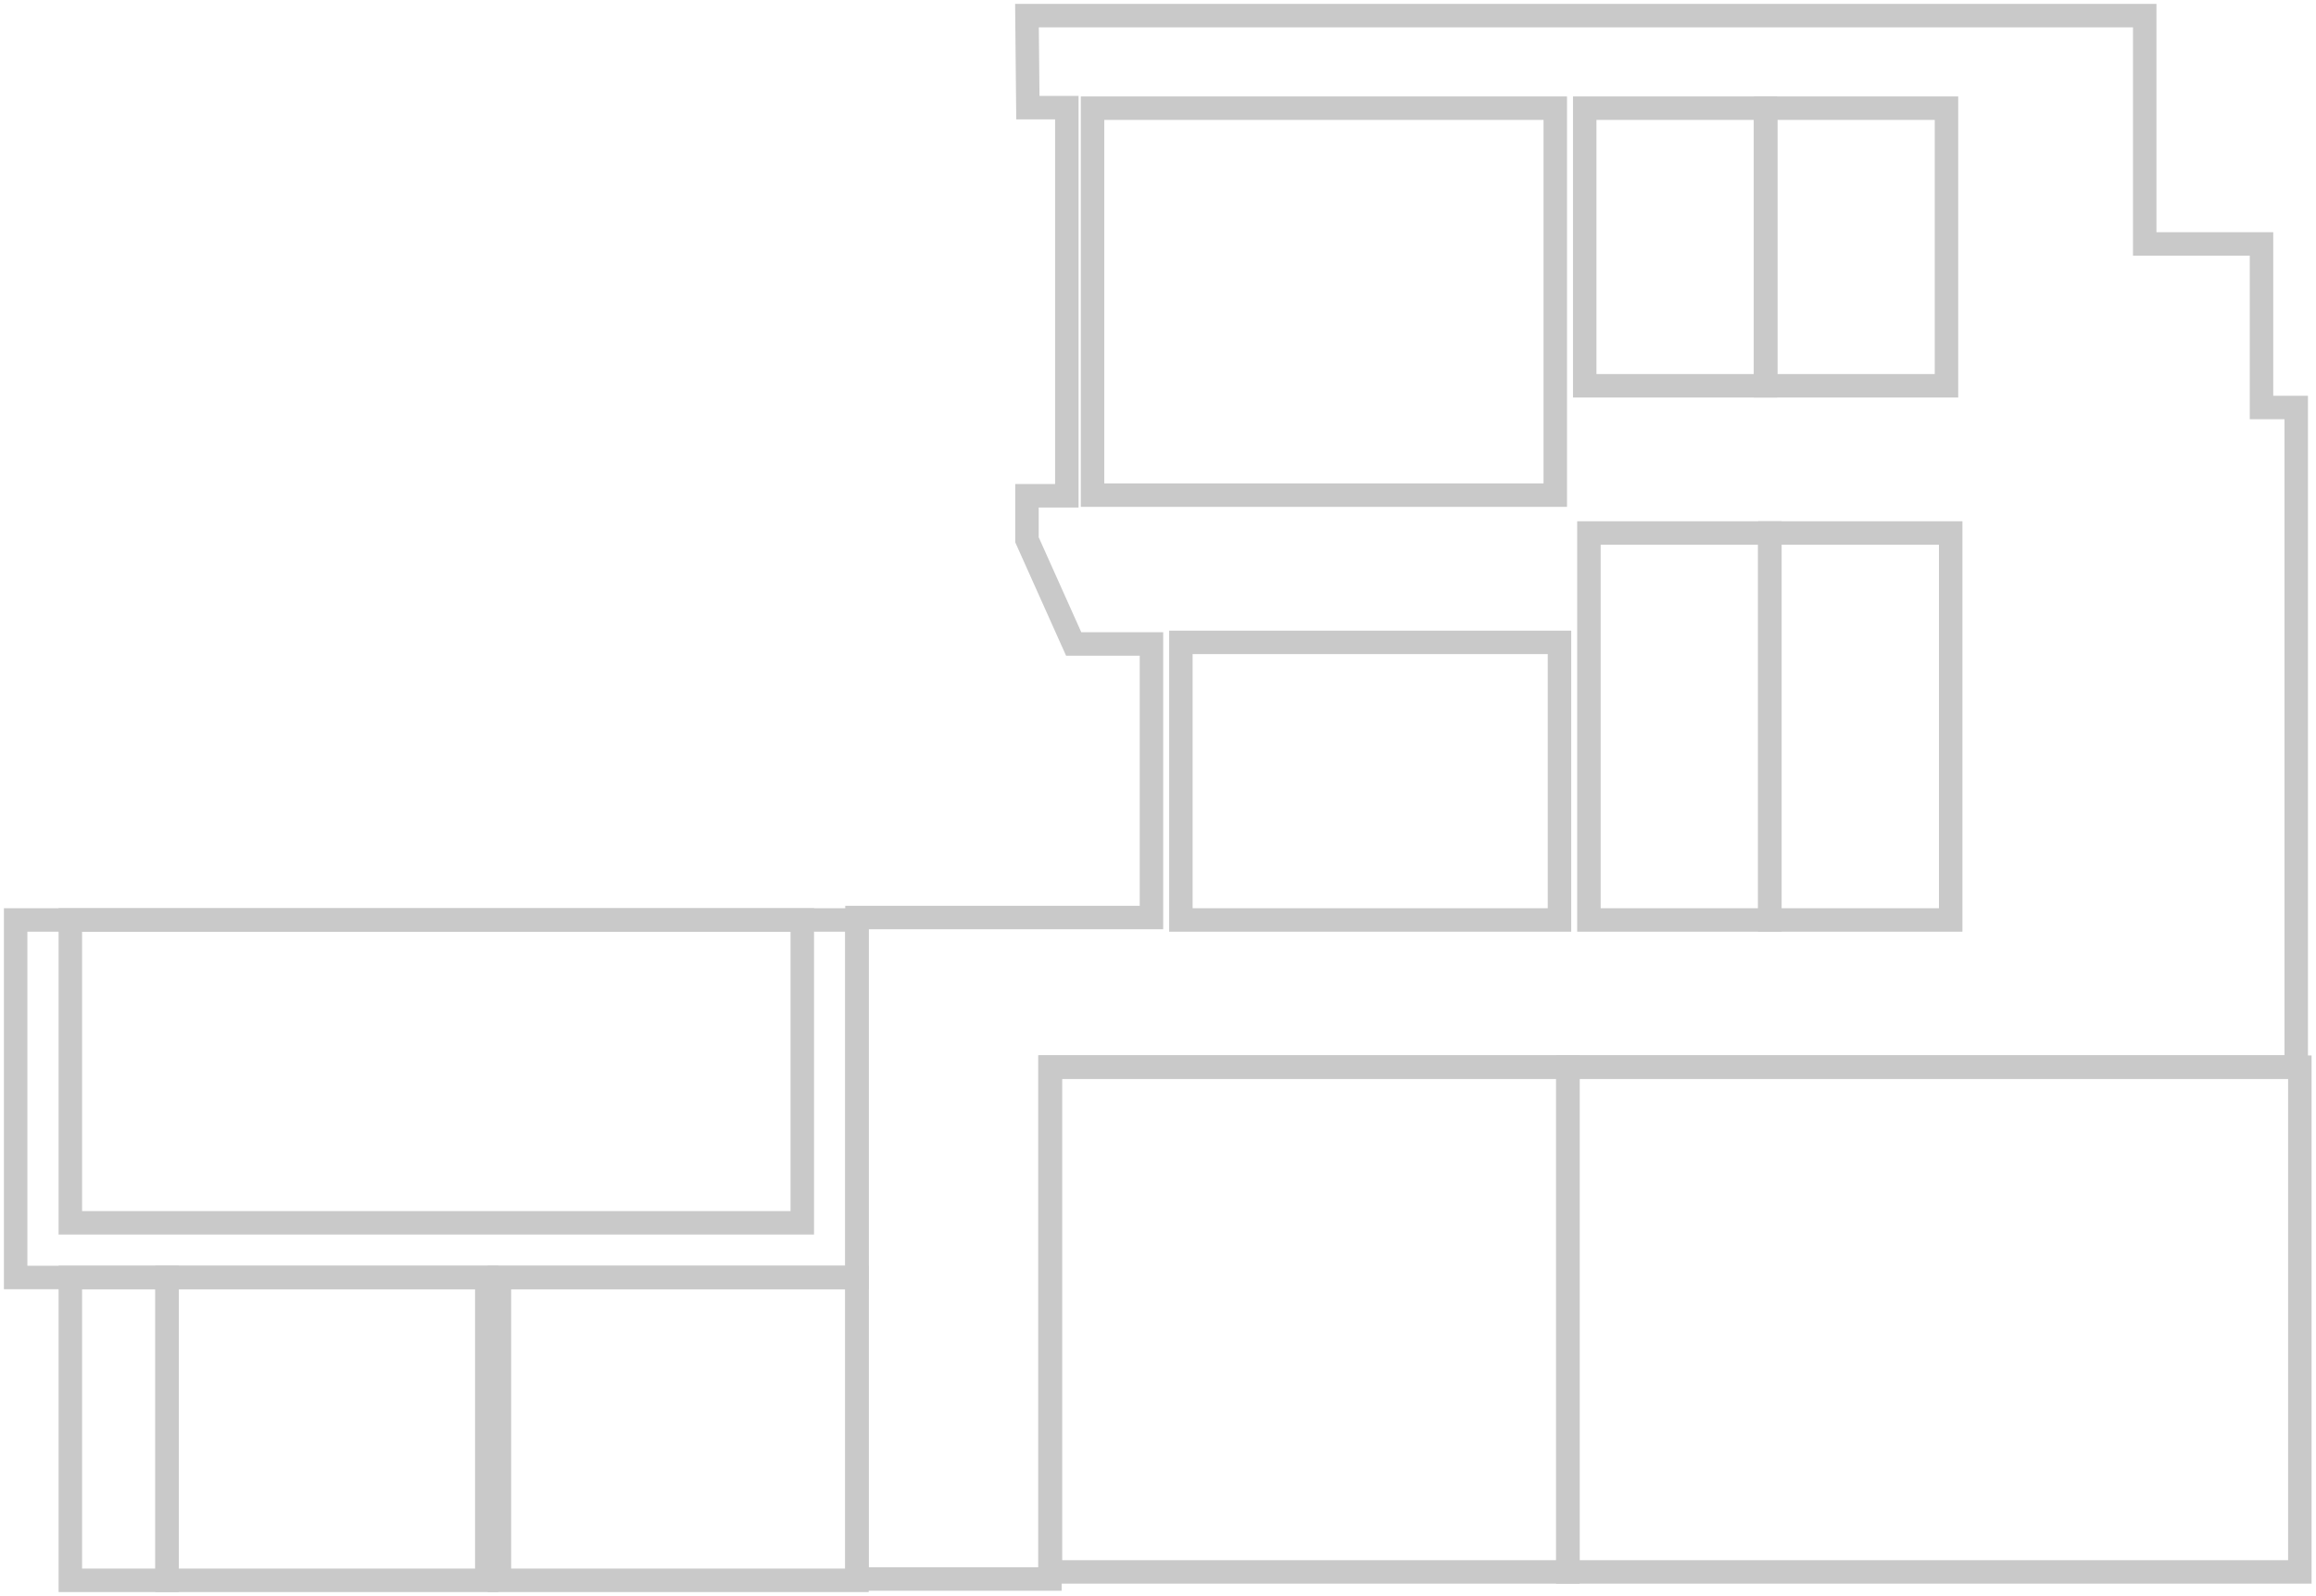 <?xml version="1.0" encoding="UTF-8"?>
<svg width="296px" height="204px" viewBox="0 0 296 204" version="1.1" xmlns="http://www.w3.org/2000/svg" xmlns:xlink="http://www.w3.org/1999/xlink">
    <!-- Generator: Sketch 47.1 (45422) - http://www.bohemiancoding.com/sketch -->
    <title>alicante-house</title>
    <desc>Created with Sketch.</desc>
    <defs></defs>
    <g id="Page-1" stroke="none" stroke-width="1" fill="none" fill-rule="evenodd">
        <g id="2-6-1-alicante-guest-houses" transform="translate(-827, -895)" fill-rule="nonzero" fill="#C9C9C9">
            <g id="alicante-house" transform="translate(827, 895)">
                <path d="M132.768,3.5 L132.854,12.259 L137.848,12.259 L137.848,64.872 L132.753,64.872 L132.753,68.672 L138.195,80.814 L148.664,80.814 L148.664,118.779 L111.027,118.779 L111.027,200.33 L132.686,200.33 L132.686,134.88 L291.971,134.88 L291.971,53.585 L287.535,53.585 L287.535,32.678 L272.609,32.678 L272.609,3.5 L132.768,3.5 Z M134.848,15.259 L129.883,15.259 L129.738,0.5 L275.609,0.5 L275.609,29.678 L290.535,29.678 L290.535,50.585 L294.971,50.585 L294.971,137.88 L135.686,137.88 L135.686,203.33 L108.027,203.33 L108.027,115.779 L145.664,115.779 L145.664,83.814 L136.252,83.814 L129.753,69.314 L129.753,61.872 L134.848,61.872 L134.848,15.259 Z" id="Path-2"></path>
                <path d="M141.134,15.328 L141.134,61.79 L197.274,61.79 L197.274,15.328 L141.134,15.328 Z M200.274,12.328 L200.274,64.79 L138.134,64.79 L138.134,12.328 L200.274,12.328 Z" id="Rectangle-22"></path>
                <path d="M152.425,116.091 L197.812,116.091 L197.812,83.608 L152.425,83.608 L152.425,116.091 Z M200.812,80.608 L200.812,119.091 L149.425,119.091 L149.425,80.608 L200.812,80.608 Z" id="Rectangle-22-Copy-3"></path>
                <path d="M135.758,137.909 L135.758,199.425 L198.887,199.425 L198.887,137.909 L135.758,137.909 Z M201.887,134.909 L201.887,202.425 L132.758,202.425 L132.758,134.909 L201.887,134.909 Z" id="Rectangle-22-Copy-6"></path>
                <path d="M3.5,119.091 L3.5,161.79 L108.027,161.79 L108.027,119.091 L3.5,119.091 Z M111.027,116.091 L111.027,164.79 L0.5,164.79 L0.5,116.091 L111.027,116.091 Z" id="Rectangle-22-Copy-8"></path>
                <path d="M10.489,119.091 L10.489,154.801 L101.038,154.801 L101.038,119.091 L10.489,119.091 Z M104.038,116.091 L104.038,157.801 L7.489,157.801 L7.489,116.091 L104.038,116.091 Z" id="Rectangle-22-Copy-9"></path>
                <path d="M10.489,200.5 L19.855,200.5 L19.855,164.79 L10.489,164.79 L10.489,200.5 Z M22.855,161.79 L22.855,203.5 L7.489,203.5 L7.489,161.79 L22.855,161.79 Z" id="Rectangle-22-Copy-10"></path>
                <path d="M22.855,200.5 L60.715,200.5 L60.715,164.79 L22.855,164.79 L22.855,200.5 Z M63.715,161.79 L63.715,203.5 L19.855,203.5 L19.855,161.79 L63.715,161.79 Z" id="Rectangle-22-Copy-11"></path>
                <path d="M65.328,200.5 L108.027,200.5 L108.027,164.79 L65.328,164.79 L65.328,200.5 Z M111.027,161.79 L111.027,203.5 L62.328,203.5 L62.328,161.79 L111.027,161.79 Z" id="Rectangle-22-Copy-12"></path>
                <path d="M201.887,199.425 L292.435,199.425 L292.435,137.909 L201.887,137.909 L201.887,199.425 Z M295.435,134.909 L295.435,202.425 L198.887,202.425 L198.887,134.909 L295.435,134.909 Z" id="Rectangle-22-Copy-7"></path>
                <path d="M227.694,116.091 L247.812,116.091 L247.812,69.629 L227.694,69.629 L227.694,116.091 Z M250.812,66.629 L250.812,119.091 L224.694,119.091 L224.694,66.629 L250.812,66.629 Z" id="Rectangle-22-Copy-4"></path>
                <path d="M204.575,116.091 L224.694,116.091 L224.694,69.629 L204.575,69.629 L204.575,116.091 Z M227.694,66.629 L227.694,119.091 L201.575,119.091 L201.575,66.629 L227.694,66.629 Z" id="Rectangle-22-Copy-5"></path>
                <path d="M204.038,47.812 L224.156,47.812 L224.156,15.328 L204.038,15.328 L204.038,47.812 Z M227.156,12.328 L227.156,50.812 L201.038,50.812 L201.038,12.328 L227.156,12.328 Z" id="Rectangle-22-Copy"></path>
                <path d="M227.156,47.812 L247.274,47.812 L247.274,15.328 L227.156,15.328 L227.156,47.812 Z M250.274,12.328 L250.274,50.812 L224.156,50.812 L224.156,12.328 L250.274,12.328 Z" id="Rectangle-22-Copy-2"></path>
            </g>
        </g>
    </g>
</svg>